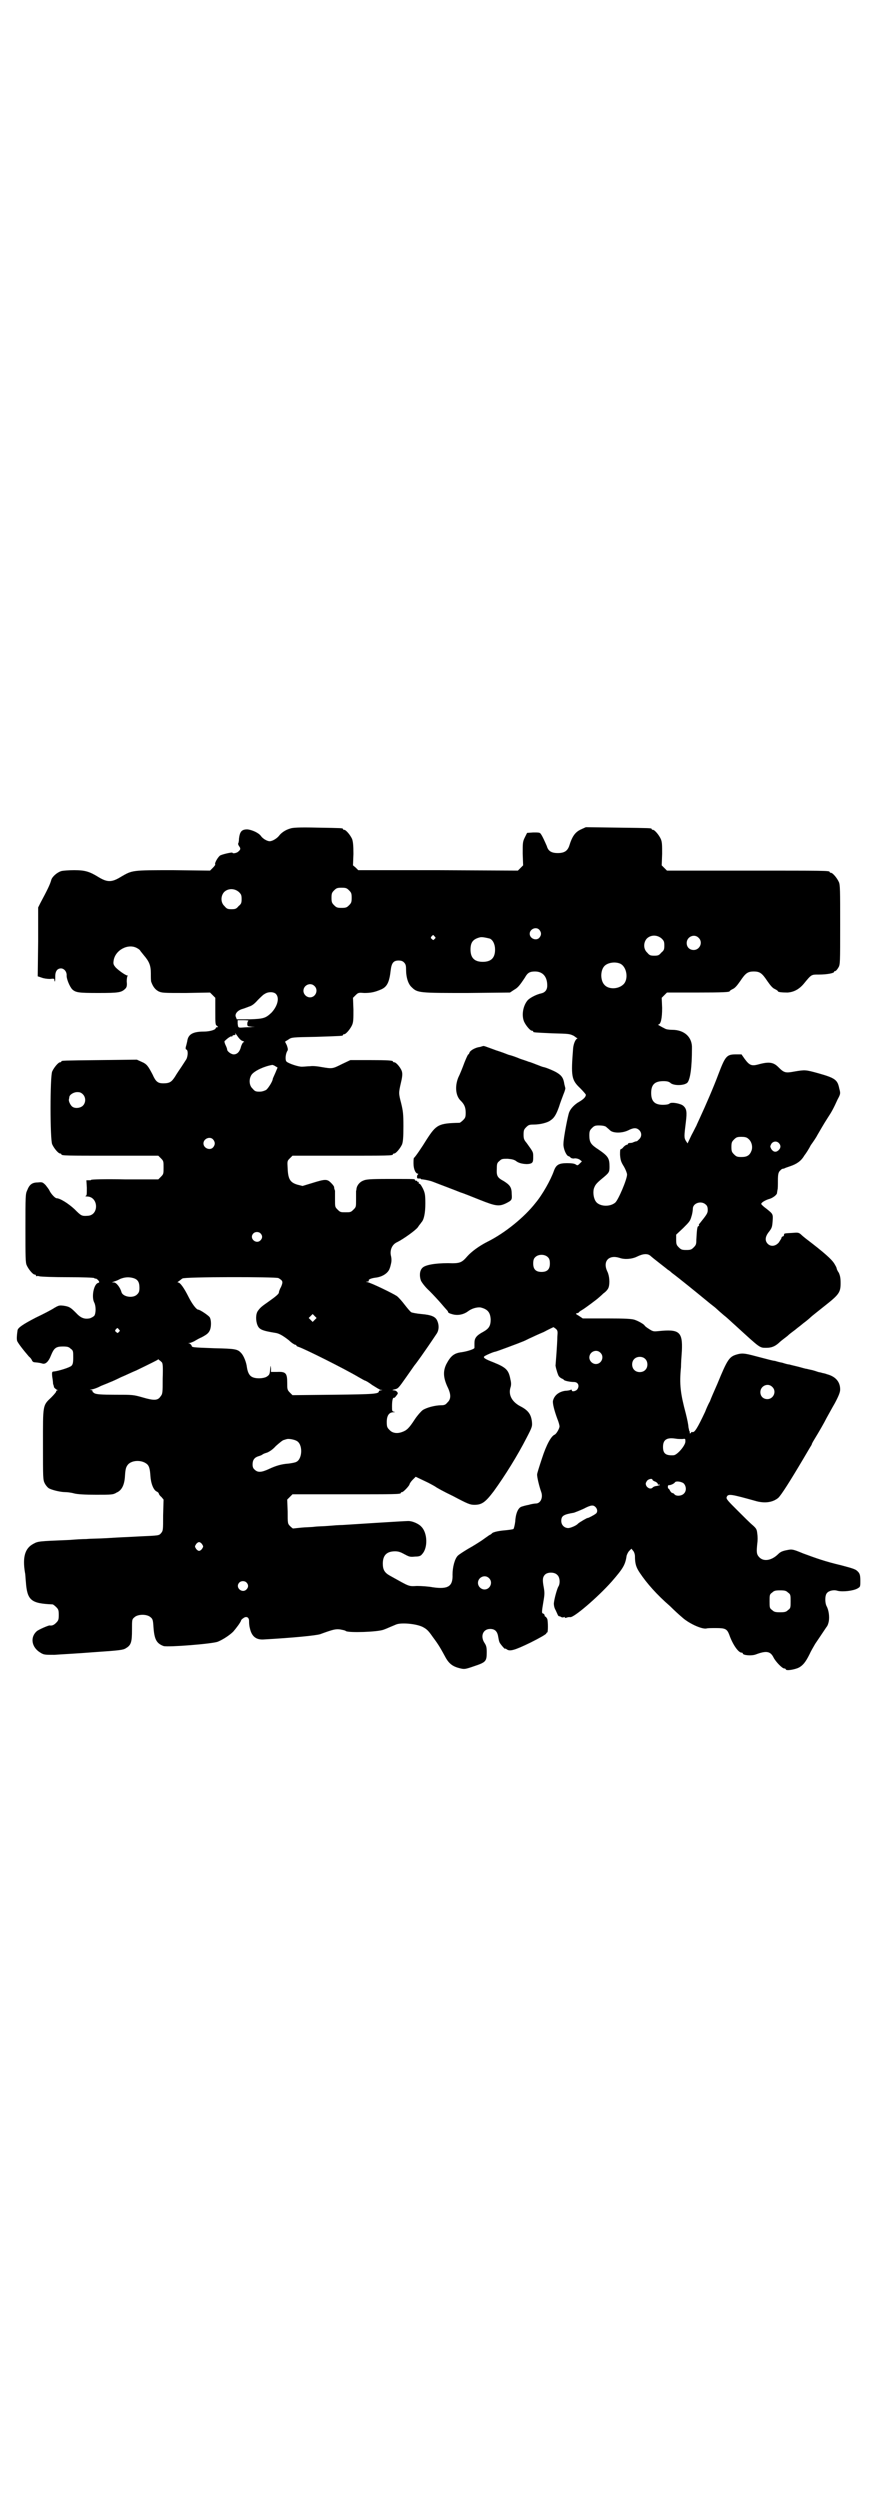 <?xml version="1.0" standalone="no"?>
<!DOCTYPE svg PUBLIC "-//W3C//DTD SVG 20010904//EN"
 "http://www.w3.org/TR/2001/REC-SVG-20010904/DTD/svg10.dtd">
<svg version="1.0" xmlns="http://www.w3.org/2000/svg"
 width="1000pt" height="2850pt" viewBox="0 0 1000 2850"
 preserveAspectRatio="xMidYMid meet">
<g transform="translate(0,2850) scale(0.5,-0.5)"
fill="#000000" stroke="none">
<path d="M662 3811 c-11 -3 -21 -10 -26 -17 -5 -6 -15 -12 -21 -12 -6 0 -16 6
-20 12 -5 7 -20 14 -31 15 -13 0 -17 -5 -19 -21 0 -5 -1 -11 -2 -11 0 -1 0 -3
2 -6 4 -5 4 -8 -1 -12 -3 -4 -14 -6 -14 -3 0 1 -17 -2 -27 -6 -5 -2 -15 -19
-12 -21 0 -1 -2 -4 -6 -8 l-6 -6 -84 1 c-95 0 -93 0 -119 -15 -21 -13 -31 -13
-51 -1 -21 13 -31 16 -56 16 -12 0 -25 -1 -29 -2 -10 -3 -21 -13 -23 -20 -3
-11 -9 -23 -25 -53 l-5 -10 0 -78 -1 -79 9 -3 c5 -2 13 -3 19 -3 9 1 10 1 10
-3 0 -2 1 -3 1 -3 1 1 1 6 1 12 0 12 5 18 13 18 7 0 13 -7 13 -15 -1 -8 7 -27
13 -33 8 -7 14 -8 59 -8 47 0 53 1 62 10 3 3 4 7 3 16 0 7 1 12 2 13 1 0 1 1
-1 1 -3 0 -18 10 -26 18 -5 6 -6 8 -5 15 3 25 34 41 54 29 4 -2 7 -5 7 -6 0 0
4 -5 8 -10 12 -14 16 -23 16 -41 0 -9 0 -18 1 -20 4 -11 9 -17 16 -21 8 -4 12
-4 63 -4 l55 1 6 -6 6 -6 0 -31 c0 -28 0 -31 4 -33 3 -3 3 -3 0 -3 -1 0 -3 -1
-3 -2 0 -4 -14 -8 -27 -8 -25 0 -36 -6 -38 -22 -1 -4 -2 -9 -3 -12 -1 -4 -1
-6 1 -7 4 -1 4 -14 0 -22 -2 -3 -7 -11 -11 -17 -4 -6 -11 -16 -15 -23 -8 -12
-12 -15 -27 -15 -12 0 -17 4 -24 20 -10 19 -13 24 -25 29 l-11 5 -83 -1 c-87
-1 -89 -1 -89 -3 0 -1 -1 -2 -3 -2 -4 0 -14 -12 -18 -21 -5 -11 -5 -155 0
-166 4 -9 14 -21 18 -21 2 0 3 -1 3 -2 0 -3 12 -3 116 -3 l105 0 6 -6 c6 -6 6
-7 6 -21 0 -14 0 -15 -6 -21 l-6 -6 -76 0 c-43 1 -77 0 -77 -1 0 -1 -2 -1 -5
-1 l-6 0 1 -17 c0 -16 0 -18 -3 -19 -2 0 0 -1 4 -1 26 -1 27 -43 1 -44 -14 -1
-15 0 -30 15 -14 13 -33 25 -41 25 -3 0 -12 9 -16 17 -1 3 -6 9 -9 13 -7 7 -8
7 -18 6 -13 0 -19 -5 -24 -18 -4 -8 -4 -14 -4 -86 0 -66 0 -79 3 -85 4 -9 14
-21 18 -21 2 0 3 -1 3 -2 0 -2 1 -2 1 -2 1 1 4 1 7 0 4 -1 33 -2 65 -2 35 0
59 -1 60 -2 1 -1 2 -2 3 -1 1 0 3 -1 6 -4 3 -4 3 -5 0 -6 -10 -2 -16 -32 -9
-45 4 -8 4 -24 0 -30 -2 -2 -7 -5 -11 -6 -12 -2 -20 1 -31 13 -12 12 -15 14
-28 16 -9 1 -11 1 -21 -5 -6 -4 -25 -14 -42 -22 -29 -15 -41 -23 -42 -29 -2
-14 -2 -20 -1 -24 1 -4 14 -21 27 -36 4 -3 7 -8 7 -9 1 -2 3 -4 6 -4 12 -1 14
-2 18 -3 7 -2 14 5 19 18 7 17 11 21 27 21 11 0 14 -1 18 -5 6 -4 6 -6 6 -20
0 -12 -1 -16 -4 -19 -4 -4 -30 -12 -40 -13 -4 0 -5 -1 -4 -11 1 -6 2 -14 2
-17 1 -3 2 -6 2 -7 0 -2 4 -5 7 -7 2 0 2 -1 1 -1 -2 0 -3 -1 -3 -3 0 -1 -5 -7
-11 -13 -20 -19 -19 -16 -19 -108 0 -76 0 -80 4 -88 2 -4 6 -9 9 -11 6 -4 27
-9 37 -9 5 0 14 -1 21 -3 8 -2 24 -3 50 -3 36 0 39 0 47 5 12 5 18 18 19 38 1
15 2 20 7 26 9 10 31 11 43 1 5 -4 7 -11 8 -27 1 -17 7 -33 15 -36 2 -1 4 -3
4 -4 0 -1 2 -5 6 -8 l5 -6 -1 -36 c0 -34 0 -35 -5 -41 -5 -5 -3 -5 -49 -7 -19
-1 -37 -2 -40 -2 -3 0 -18 -1 -35 -2 -16 -1 -37 -1 -46 -2 -9 0 -26 -1 -37 -2
-73 -3 -73 -3 -84 -9 -19 -10 -25 -30 -19 -66 1 -3 1 -12 2 -21 3 -42 12 -49
61 -51 1 0 5 -3 8 -6 5 -5 6 -7 6 -18 0 -11 -1 -13 -6 -18 -5 -5 -9 -7 -15 -6
-3 0 -24 -9 -29 -13 -16 -14 -12 -37 8 -49 8 -5 10 -5 32 -5 13 1 53 3 90 6
59 4 67 5 73 9 12 7 14 14 14 42 0 24 0 24 6 29 8 7 28 7 36 0 5 -4 6 -6 7
-23 2 -28 7 -37 23 -43 10 -3 112 5 124 10 12 5 27 15 35 23 6 7 17 21 18 26
1 2 4 4 7 6 6 3 11 0 11 -8 0 -3 0 -10 2 -17 4 -18 14 -26 31 -25 70 4 119 9
129 12 30 11 35 12 45 11 5 -1 12 -2 14 -4 8 -4 70 -2 85 3 6 2 12 5 29 12 11
5 45 2 60 -5 10 -5 14 -9 23 -22 11 -15 15 -20 29 -46 9 -17 18 -23 35 -27 9
-2 11 -2 31 5 27 9 29 11 29 32 0 11 -1 15 -5 21 -10 15 -4 32 13 32 10 0 16
-5 18 -17 1 -6 2 -11 3 -13 0 -2 13 -18 13 -15 0 1 1 0 3 -1 7 -6 18 -3 55 15
20 10 36 19 36 21 0 1 1 2 2 2 2 0 2 25 0 31 -2 3 -3 5 -4 5 -1 0 -2 1 -2 3 0
1 -1 3 -3 4 -4 1 -4 2 1 32 2 12 2 17 0 28 -3 16 -3 23 3 29 6 6 22 6 28 -1 6
-5 7 -20 2 -27 -3 -6 -9 -27 -10 -38 0 -4 1 -10 4 -15 2 -4 4 -9 5 -11 1 -2 2
-3 3 -3 1 0 4 -1 5 -2 2 -1 5 -1 6 0 1 1 2 0 2 -1 0 -1 2 -1 5 0 2 1 5 1 7 1
7 -3 63 45 95 81 26 30 31 38 34 59 1 3 3 8 6 11 l5 5 4 -5 c2 -2 4 -8 4 -12
0 -18 3 -26 11 -38 16 -24 39 -50 69 -76 9 -9 21 -20 27 -25 15 -14 45 -28 56
-26 2 1 12 1 22 1 21 0 25 -2 30 -15 8 -23 21 -41 28 -41 2 0 3 -1 3 -2 0 -4
20 -6 30 -2 24 9 33 7 40 -7 5 -10 20 -25 24 -25 2 0 4 -1 4 -2 0 -4 20 -1 30
4 9 5 15 12 24 30 3 7 9 17 13 24 15 22 26 39 27 40 1 1 3 6 4 11 2 11 0 26
-5 35 -4 8 -4 25 1 30 4 5 15 8 24 5 12 -3 36 0 45 5 7 4 7 4 7 18 0 11 -1 15
-4 19 -6 7 -9 8 -39 16 -38 9 -57 16 -87 27 -24 10 -26 10 -36 8 -11 -2 -16
-4 -21 -9 -15 -15 -33 -18 -43 -8 -7 7 -7 12 -5 32 1 6 1 16 0 22 -1 10 -2 12
-11 20 -5 4 -20 19 -34 33 -21 21 -26 26 -25 30 3 9 8 8 69 -9 20 -5 37 -2 49
8 7 7 25 35 57 89 13 22 17 29 19 32 0 2 3 7 6 12 11 18 22 37 28 49 4 7 12
22 19 34 9 17 12 25 12 31 0 18 -11 30 -31 35 -1 1 -4 1 -6 2 -3 0 -7 2 -9 2
-6 1 -6 2 -17 5 -4 1 -10 2 -13 3 -3 0 -12 3 -20 5 -8 2 -17 4 -20 5 -3 0 -10
2 -16 4 -6 1 -13 3 -16 4 -8 1 -10 2 -45 11 -26 7 -31 7 -42 4 -18 -5 -22 -11
-45 -67 -7 -16 -15 -34 -17 -40 -3 -5 -8 -16 -11 -24 -17 -36 -24 -48 -29 -46
-2 0 -3 0 -3 -1 0 -1 -1 -2 -2 -2 -1 0 -2 1 -1 2 1 1 0 2 -1 3 0 0 -1 5 -2 9
0 5 -3 19 -6 31 -12 45 -15 66 -11 106 0 8 1 24 2 37 2 44 -6 50 -54 45 -10
-1 -12 -1 -21 5 -5 3 -10 7 -10 8 -2 3 -14 10 -23 13 -7 2 -19 3 -64 3 l-54 0
-9 6 c-7 4 -8 5 -4 6 2 0 4 1 4 2 0 0 3 3 7 5 7 4 35 25 38 28 1 1 6 5 11 10
6 4 11 10 12 14 3 9 2 26 -3 36 -11 23 3 39 28 31 11 -4 28 -3 40 3 14 7 24 7
30 2 2 -2 12 -10 21 -17 9 -7 18 -14 19 -15 2 -1 6 -4 9 -7 15 -11 58 -46 75
-60 5 -4 12 -10 16 -13 4 -3 9 -7 11 -9 2 -2 10 -9 17 -15 8 -6 19 -17 26 -23
58 -53 55 -51 71 -51 11 0 19 3 28 11 3 3 8 7 12 10 4 3 8 6 10 8 2 2 6 5 10
8 4 3 8 6 9 7 1 1 8 6 15 12 7 5 15 12 17 14 2 2 16 13 31 25 33 26 37 31 37
52 0 12 -1 17 -4 24 -3 4 -5 9 -5 10 0 2 -3 7 -6 12 -6 9 -21 23 -63 55 -4 3
-10 8 -13 11 -5 4 -7 4 -19 3 -18 -1 -19 -1 -19 -4 0 -2 -1 -4 -3 -4 -2 -1 -3
-2 -3 -4 0 -1 -3 -5 -6 -10 -8 -9 -19 -10 -26 -2 -6 7 -5 16 4 27 6 8 7 10 8
24 1 16 1 16 -14 28 -7 5 -12 10 -12 11 0 3 8 8 17 11 9 2 19 10 19 14 0 2 1
5 1 7 1 2 1 12 1 21 0 14 1 18 4 22 2 2 5 5 6 5 2 0 4 1 5 1 1 1 7 3 13 5 15
5 25 12 32 24 4 5 11 16 15 24 5 7 12 17 15 23 6 10 13 23 24 40 8 12 13 21
22 41 7 13 7 14 4 25 -4 20 -9 24 -48 35 -29 8 -30 8 -54 4 -21 -4 -24 -3 -37
10 -11 11 -21 13 -46 6 -15 -4 -20 -2 -31 13 l-7 10 -13 0 c-21 0 -24 -4 -40
-46 -10 -27 -29 -71 -42 -99 -4 -9 -8 -17 -8 -18 -1 -1 -5 -10 -11 -21 l-9
-19 -4 6 c-4 7 -4 10 0 42 3 24 2 31 -6 38 -6 5 -27 9 -31 5 -2 -2 -8 -3 -15
-3 -19 0 -27 8 -27 27 0 19 8 27 28 27 8 0 13 -1 17 -5 9 -6 32 -5 38 2 6 8
10 33 10 78 1 25 -17 42 -45 42 -7 0 -14 1 -17 3 -4 2 -8 4 -11 6 -4 2 -5 3
-4 3 6 0 9 14 9 38 l-1 23 6 6 6 6 66 0 c64 0 77 1 77 3 0 1 3 3 7 5 5 2 10 8
17 18 12 18 17 22 31 22 14 0 19 -4 31 -22 7 -10 12 -16 17 -18 4 -2 7 -4 7
-5 0 -2 9 -3 22 -3 14 1 26 7 37 20 18 22 17 21 35 21 17 0 34 3 34 6 0 1 1 2
3 2 1 0 4 3 7 8 4 7 4 9 4 98 0 77 0 91 -3 97 -4 9 -14 21 -18 21 -2 0 -3 1
-3 2 0 3 -11 3 -191 3 l-180 0 -6 6 -6 6 1 26 c0 20 0 27 -3 34 -4 9 -14 21
-18 21 -2 0 -3 1 -3 2 0 2 -2 2 -78 3 l-72 1 -11 -5 c-13 -6 -20 -15 -27 -38
-4 -11 -11 -16 -26 -16 -15 0 -22 5 -25 16 -4 9 -10 23 -14 28 -2 3 -5 3 -17
3 l-14 -1 -5 -10 c-5 -10 -5 -13 -5 -37 l1 -27 -6 -6 -6 -6 -182 1 -182 0 -6
6 -6 5 1 26 c0 20 -1 28 -3 34 -4 9 -14 21 -18 21 -2 0 -3 1 -3 2 0 2 -2 2
-59 3 -41 1 -56 0 -61 -2z m134 -141 c5 -5 6 -7 6 -17 0 -10 -1 -12 -6 -17 -5
-5 -7 -6 -17 -6 -10 0 -12 1 -17 6 -5 5 -6 7 -6 17 0 10 1 12 6 17 5 5 7 6 17
6 10 0 12 -1 17 -6z m-251 -4 c5 -5 6 -7 6 -16 0 -9 -1 -11 -7 -16 -5 -6 -7
-7 -16 -7 -9 0 -11 1 -16 7 -9 8 -9 23 -1 32 9 9 24 9 34 0z m685 -86 c5 -6 5
-12 0 -18 -7 -8 -22 -2 -22 9 0 11 15 17 22 9z m-239 -15 c3 -3 3 -3 0 -6 -3
-3 -3 -3 -6 0 -3 2 -3 3 -1 6 4 4 4 4 7 0z m518 -5 c5 -5 6 -7 6 -16 0 -9 -1
-11 -7 -16 -5 -6 -7 -7 -16 -7 -9 0 -11 1 -16 7 -9 8 -9 23 -1 32 9 9 24 9 34
0z m84 2 c11 -10 3 -28 -11 -28 -9 0 -16 6 -16 16 0 14 17 22 27 12z m-476 -2
c7 -3 12 -13 12 -25 0 -19 -9 -28 -28 -28 -19 0 -28 9 -28 28 0 17 6 24 22 28
5 1 14 -1 22 -3z m-196 -54 c4 -4 5 -7 5 -16 0 -19 5 -34 13 -41 13 -13 18
-13 127 -13 l97 1 9 6 c9 5 13 10 25 28 6 11 11 14 23 14 18 0 28 -12 28 -32
0 -10 -5 -16 -14 -18 -10 -2 -26 -10 -31 -16 -10 -12 -14 -33 -8 -48 4 -9 14
-21 18 -21 2 0 3 -1 3 -2 0 -2 1 -2 44 -4 38 -1 39 -1 49 -6 5 -4 9 -6 8 -6
-4 0 -9 -11 -10 -22 -5 -64 -4 -72 16 -91 7 -7 13 -14 13 -15 0 -5 -5 -10 -15
-16 -11 -6 -20 -16 -23 -24 -3 -7 -13 -59 -13 -71 -1 -11 6 -27 11 -29 2 0 4
-2 6 -4 2 -1 5 -2 9 -1 4 0 8 -1 11 -3 l5 -4 -5 -5 c-4 -4 -5 -5 -9 -2 -3 2
-9 3 -20 3 -19 0 -25 -4 -30 -18 -7 -20 -26 -54 -42 -73 -25 -32 -69 -68 -109
-88 -20 -10 -37 -23 -46 -33 -13 -15 -17 -17 -44 -16 -30 0 -53 -4 -59 -11 -6
-6 -7 -18 -3 -29 2 -4 9 -14 19 -23 9 -9 21 -22 27 -29 6 -7 12 -14 14 -16 1
-1 2 -3 2 -4 0 -1 4 -3 8 -4 12 -4 26 -2 37 6 9 7 21 10 29 9 16 -4 22 -11 23
-27 0 -15 -4 -21 -16 -28 -17 -9 -21 -15 -21 -26 0 -5 0 -10 0 -11 0 -3 -16
-8 -29 -10 -17 -2 -25 -8 -35 -27 -8 -16 -7 -31 2 -51 9 -18 9 -29 0 -37 -4
-5 -7 -6 -14 -6 -13 0 -33 -5 -42 -11 -4 -3 -12 -12 -18 -21 -13 -20 -18 -25
-29 -29 -11 -4 -22 -3 -29 5 -5 5 -6 7 -6 18 0 14 5 22 15 22 4 0 5 1 2 1 -5
1 -5 2 -5 13 0 13 2 20 4 19 1 -1 4 2 6 5 4 5 4 6 1 9 -1 2 -5 3 -7 3 -4 0 -4
1 1 2 9 2 9 2 28 29 10 14 18 26 19 27 2 2 21 28 49 70 6 8 7 20 2 31 -4 9
-13 13 -36 15 -11 1 -21 3 -23 4 -2 1 -8 8 -15 17 -6 8 -14 17 -18 20 -9 6
-58 30 -68 32 -3 0 -3 1 1 1 2 0 4 1 3 2 -2 3 7 6 16 7 16 2 29 11 32 22 1 2
2 7 3 11 1 4 1 10 0 15 -4 14 2 28 14 33 14 7 42 27 47 34 3 5 7 9 8 11 6 6 9
22 9 43 0 20 -1 24 -5 33 -3 6 -6 11 -8 12 -2 0 -3 2 -2 3 1 2 1 2 -1 1 -1 -1
-2 0 -2 1 0 1 -1 2 -3 2 -2 0 -3 1 -3 2 0 2 2 2 -59 2 -45 0 -53 -1 -59 -4 -8
-3 -14 -11 -15 -18 0 -3 -1 -5 -1 -6 0 -1 0 -9 0 -19 0 -17 0 -17 -6 -23 -6
-6 -7 -6 -18 -6 -11 0 -12 0 -18 6 -6 6 -6 6 -6 23 0 10 0 19 0 20 -1 3 -2 5
-2 8 0 2 -3 6 -7 10 -9 9 -13 9 -42 0 l-23 -7 -12 3 c-16 5 -21 12 -22 37 -1
17 -1 17 5 23 l6 6 109 0 c108 0 120 0 120 3 0 1 1 2 3 2 4 0 14 12 18 21 2 6
3 15 3 41 0 29 -1 35 -5 52 -6 23 -6 24 -1 46 3 12 4 20 3 25 -1 8 -13 23 -18
23 -2 0 -3 1 -3 2 0 2 -10 3 -54 3 l-43 0 -19 -9 c-22 -11 -22 -11 -46 -7 -10
2 -21 3 -27 2 -5 0 -13 -1 -17 -1 -9 -1 -34 8 -37 12 -3 4 -2 18 3 25 1 3 0 6
-2 12 l-4 8 8 5 c7 5 8 5 63 6 60 2 61 2 61 4 0 1 1 2 3 2 4 0 14 12 18 21 3
7 3 14 3 35 l-1 27 6 6 c6 6 7 6 20 5 15 0 24 2 38 8 14 6 19 17 22 44 2 16 6
22 18 22 5 0 9 -1 12 -4z m493 -3 c16 -7 20 -37 7 -48 -12 -11 -34 -11 -43 0
-9 10 -9 32 0 42 7 8 24 11 36 6z m-697 -51 c10 -9 3 -26 -10 -26 -8 0 -15 7
-15 15 0 13 16 20 25 11z m-88 -18 c9 -9 4 -28 -10 -43 -13 -12 -17 -14 -49
-15 l-30 0 -2 5 c-3 6 2 14 13 18 4 1 12 4 17 6 7 2 13 7 20 15 6 6 13 13 16
14 7 5 20 5 25 0z m-62 -61 c-2 -1 -3 -4 -3 -7 0 -6 0 -6 11 -7 9 0 8 0 -5 -1
-9 0 -18 -1 -21 -1 -6 0 -6 1 -7 9 l0 8 13 0 c8 0 13 -1 12 -1z m-25 -36 c2
-3 6 -8 10 -10 4 -1 6 -3 4 -3 -2 0 -4 -4 -6 -9 -3 -13 -9 -19 -17 -19 -6 0
-15 7 -15 11 0 2 -2 7 -4 11 -2 5 -3 8 -1 9 7 7 14 11 15 10 1 -1 2 0 2 1 0 1
2 2 4 2 2 0 4 1 3 2 -1 1 -1 2 0 2 0 0 2 -3 5 -7z m86 -68 l5 -3 -5 -12 c-3
-7 -6 -13 -6 -14 0 -5 -10 -21 -15 -25 -4 -2 -9 -4 -15 -4 -9 0 -11 1 -16 7
-8 7 -9 22 -2 32 7 9 29 19 47 22 1 0 4 -1 7 -3z m-439 -64 c7 -7 7 -19 0 -26
-5 -5 -16 -7 -23 -3 -4 2 -9 11 -9 16 0 2 1 4 1 6 0 6 10 12 18 12 6 0 9 -1
13 -5z m1193 -74 c2 -2 6 -5 9 -8 7 -7 28 -7 42 0 12 6 18 6 24 1 7 -6 7 -16
0 -22 -3 -3 -5 -5 -6 -4 0 0 -3 -1 -6 -2 -3 -2 -8 -2 -9 -2 -2 0 -4 -1 -4 -2
0 -1 -1 -2 -2 -2 -2 0 -5 -2 -8 -5 -2 -3 -5 -5 -6 -5 -2 0 -2 -5 -2 -13 1 -12
2 -16 9 -27 4 -7 7 -15 7 -18 0 -11 -20 -58 -27 -64 -12 -10 -34 -9 -43 1 -6
7 -8 20 -6 30 3 9 5 12 18 23 17 14 18 15 18 28 0 19 -3 24 -25 39 -17 11 -21
16 -21 32 0 10 1 12 6 17 5 5 7 6 16 6 7 0 13 -1 16 -3z m324 -27 c8 -6 11
-18 8 -27 -4 -11 -10 -15 -23 -15 -10 0 -12 1 -17 6 -5 5 -6 7 -6 17 0 10 1
12 6 17 5 5 7 6 17 6 7 0 12 -1 15 -4z m-1220 -2 c5 -6 5 -12 0 -18 -7 -8 -22
-2 -22 9 0 11 15 17 22 9z m1290 -8 c5 -5 5 -11 0 -16 -6 -6 -12 -5 -17 2 -3
6 -3 6 0 12 4 6 12 7 17 2z m-167 -140 c4 -3 5 -7 5 -13 0 -7 -2 -10 -18 -30
-2 -2 -3 -4 -2 -4 1 -1 0 -2 -2 -3 -2 -1 -3 -10 -4 -31 0 -10 -1 -12 -6 -17
-5 -5 -7 -6 -17 -6 -10 0 -12 1 -17 6 -5 5 -6 7 -6 17 l0 12 16 15 c14 14 16
16 19 27 2 6 3 14 3 17 0 13 19 19 29 10z m-1015 -66 c5 -5 5 -11 0 -16 -10
-10 -27 5 -16 16 4 4 12 4 16 0z m656 -55 c3 -3 4 -7 4 -14 0 -13 -6 -19 -19
-19 -13 0 -19 6 -19 19 0 7 1 11 4 14 7 8 23 8 30 0z m-946 -47 c10 -3 14 -9
14 -22 0 -8 -1 -11 -5 -15 -9 -10 -33 -6 -36 5 -3 11 -12 22 -17 22 l-5 0 5 2
c3 1 9 3 14 6 10 4 19 5 30 2z m331 0 c10 -6 11 -8 6 -20 -3 -5 -5 -11 -5 -13
0 -3 -7 -9 -24 -21 -16 -11 -19 -14 -24 -21 -5 -7 -5 -22 -1 -32 4 -10 10 -13
41 -18 8 -1 17 -6 31 -17 6 -6 13 -10 14 -10 2 0 3 -1 3 -2 0 -1 2 -2 5 -3 13
-4 105 -50 137 -69 7 -4 14 -8 15 -8 1 0 8 -4 16 -10 8 -5 16 -10 19 -11 5 0
5 0 1 -1 -3 0 -5 -1 -5 -2 0 -6 -9 -7 -103 -8 l-94 -1 -6 6 c-6 6 -6 8 -6 22
0 22 -3 26 -23 25 l-14 0 0 8 c-1 8 -1 8 -2 -3 -1 -11 -2 -12 -8 -16 -7 -4
-23 -5 -32 -1 -7 3 -11 10 -13 23 -1 10 -7 26 -13 32 -8 9 -13 10 -61 11 -53
2 -51 2 -52 6 -1 2 -3 4 -5 5 -3 0 -3 1 0 1 2 0 7 2 11 4 5 3 12 7 17 9 13 7
16 10 19 17 3 8 3 23 -1 29 -3 4 -22 17 -26 17 -4 0 -14 13 -22 29 -10 20 -19
33 -24 33 -2 0 -1 1 2 3 3 2 6 5 8 6 3 4 212 4 219 1z m83 -95 l-5 -5 -4 4 -5
5 4 4 5 5 4 -4 5 -5 -4 -4z m550 -21 c4 -4 4 -6 3 -18 0 -7 -1 -24 -2 -38 -1
-14 -2 -25 -2 -26 -1 -1 3 -16 6 -23 1 -3 4 -6 8 -8 3 -1 5 -3 5 -3 0 -2 14
-5 23 -5 9 0 13 -8 8 -16 -3 -5 -13 -7 -13 -3 0 2 -1 2 -3 1 -2 -1 -8 -2 -12
-2 -14 -2 -25 -10 -28 -23 -1 -6 3 -22 10 -41 3 -7 5 -15 5 -17 0 -5 -7 -17
-11 -19 -8 -3 -19 -23 -29 -54 -6 -18 -11 -34 -11 -36 -1 -5 5 -29 9 -40 5
-13 -1 -27 -12 -27 -2 0 -10 -1 -16 -3 -6 -1 -13 -3 -16 -4 -8 -2 -14 -15 -15
-34 -1 -8 -3 -16 -4 -17 -1 -1 -9 -2 -18 -3 -14 -1 -29 -4 -31 -7 -1 -1 -3 -3
-6 -4 -3 -2 -10 -7 -17 -12 -6 -4 -20 -13 -31 -19 -10 -6 -21 -13 -24 -16 -7
-7 -12 -26 -12 -43 1 -27 -10 -34 -45 -29 -10 2 -27 3 -36 3 -20 -1 -16 -2
-61 23 -13 7 -17 14 -17 28 0 19 9 28 28 28 8 0 13 -2 22 -7 11 -6 13 -6 24
-5 10 0 13 2 16 6 13 14 12 48 -2 62 -6 7 -22 14 -32 13 -8 0 -133 -8 -148 -9
-7 0 -21 -1 -32 -2 -11 -1 -25 -1 -32 -2 -7 -1 -20 -1 -30 -2 -10 -1 -18 -2
-19 -2 0 0 -3 2 -6 5 -6 6 -6 6 -6 34 l-1 27 6 6 6 6 118 0 c116 0 129 0 129
3 0 1 1 2 3 2 3 0 17 15 17 18 0 1 3 6 7 10 l7 7 21 -10 c11 -5 21 -11 23 -12
2 -2 20 -12 41 -22 34 -18 39 -20 49 -20 17 0 25 6 44 31 26 36 54 81 75 122
13 25 13 26 12 37 -2 16 -8 25 -25 34 -20 10 -29 26 -24 43 2 6 2 11 0 19 -4
21 -9 27 -39 39 -18 7 -23 10 -21 13 1 2 22 11 25 11 2 0 53 19 65 24 5 2 12
6 17 8 4 2 17 8 29 13 11 6 22 11 22 11 1 0 3 -2 6 -4z m-997 -1 c3 -3 3 -3 0
-6 -3 -3 -3 -3 -6 0 -3 2 -3 3 -1 6 4 4 4 4 7 0z m1098 -53 c10 -9 3 -26 -10
-26 -8 0 -15 7 -15 15 0 13 16 20 25 11z m102 -14 c7 -6 7 -19 1 -25 -6 -7
-19 -7 -25 -1 -7 6 -7 19 -1 25 6 7 19 7 25 1z m-1102 -8 c2 -2 3 -8 2 -37 0
-32 0 -35 -5 -41 -6 -9 -14 -10 -41 -2 -21 6 -23 6 -62 6 -33 0 -42 1 -47 3
-3 2 -6 4 -5 5 1 1 -1 2 -3 3 -5 0 -4 0 0 1 3 0 13 3 22 8 10 4 20 8 22 9 3 1
14 6 24 11 10 4 26 12 34 15 31 15 49 24 50 25 0 1 2 1 3 -1 2 -1 4 -3 6 -5z
m1392 -56 c11 -10 3 -28 -11 -28 -9 0 -16 6 -16 16 0 14 17 22 27 12z m-205
-119 c7 1 7 1 7 -5 1 -9 -19 -32 -27 -32 -18 -1 -24 4 -24 19 0 16 8 22 28 19
5 -1 12 -1 16 -1z m-880 -4 c15 -7 14 -41 0 -48 -4 -2 -11 -3 -18 -4 -16 -1
-29 -5 -44 -12 -17 -8 -26 -9 -33 -2 -4 3 -5 7 -5 12 0 10 4 16 14 19 4 1 8 3
9 4 1 1 6 3 10 4 5 2 13 7 20 15 8 7 16 14 19 14 3 1 6 2 7 2 3 1 16 -1 21 -4z
m812 -89 c0 -1 3 -3 6 -4 3 -1 6 -4 6 -5 0 -2 1 -3 2 -2 1 1 2 0 3 -1 0 0 -3
-1 -7 -2 -4 0 -8 -2 -9 -3 -4 -5 -11 -3 -15 3 -2 5 -2 6 1 11 3 5 13 7 13 3z
m71 -8 c6 -6 7 -17 1 -23 -5 -6 -18 -7 -22 -2 -1 2 -4 3 -5 3 -1 0 -3 2 -5 5
-1 3 -3 5 -4 5 0 0 -1 2 -1 4 0 2 1 4 2 4 3 -1 12 3 14 6 2 4 15 2 20 -2z
m-201 -54 c5 -5 5 -12 1 -15 -5 -4 -19 -11 -19 -10 0 1 -19 -10 -22 -13 -3 -4
-17 -10 -22 -10 -9 0 -16 7 -16 16 0 12 5 15 29 19 3 1 13 5 22 9 17 9 22 9
27 4z m-897 -85 c3 -5 3 -5 0 -10 -2 -3 -5 -5 -7 -5 -2 0 -5 2 -7 5 -3 5 -3 5
0 10 2 3 5 5 7 5 2 0 5 -2 7 -5z m654 -77 c10 -9 3 -26 -10 -26 -8 0 -15 7
-15 15 0 13 16 20 25 11z m-553 -10 c5 -5 5 -11 0 -16 -10 -10 -27 5 -16 16 4
4 12 4 16 0z m1235 -23 c6 -4 6 -6 6 -20 0 -14 0 -16 -6 -20 -4 -4 -7 -5 -18
-5 -11 0 -14 1 -18 5 -6 4 -6 6 -6 20 0 14 0 16 6 20 4 4 7 5 18 5 11 0 14 -1
18 -5z"/>
<path d="M1102 3315 c-1 0 -4 -1 -7 -2 -10 -1 -21 -7 -24 -12 -1 -3 -2 -5 -3
-5 -1 0 -5 -9 -9 -19 -4 -11 -10 -26 -14 -34 -8 -20 -6 -42 6 -53 8 -8 11 -15
11 -27 0 -10 -1 -12 -6 -17 -3 -3 -7 -6 -8 -6 -48 -1 -53 -4 -75 -38 -11 -18
-26 -40 -29 -42 -1 -1 -1 -7 -1 -13 0 -13 5 -23 10 -23 1 0 1 -1 0 -2 -1 0 -2
-3 -2 -5 0 -4 1 -4 4 -4 3 0 5 0 5 -1 0 -1 2 -1 4 -1 7 -1 17 -3 22 -5 5 -2
45 -17 65 -25 7 -2 26 -10 44 -17 35 -14 43 -15 58 -8 14 7 15 8 14 21 0 16
-4 21 -18 30 -15 8 -17 12 -16 29 0 11 1 13 6 17 5 5 7 5 19 5 10 -1 15 -2 20
-6 8 -6 27 -8 34 -4 3 2 4 4 4 14 0 12 0 11 -15 32 -6 7 -7 10 -7 19 0 10 1
12 6 17 5 5 7 6 17 6 14 0 32 4 39 10 8 5 13 14 19 31 2 7 7 20 10 28 3 7 5
14 4 15 0 0 -1 4 -2 8 -2 14 -6 20 -18 27 -7 4 -21 10 -29 12 -2 0 -9 3 -17 6
-8 3 -15 6 -17 6 -2 1 -11 4 -20 7 -9 4 -21 8 -26 9 -5 2 -18 7 -28 10 -22 8
-29 11 -30 10z"/>
</g>
</svg>
